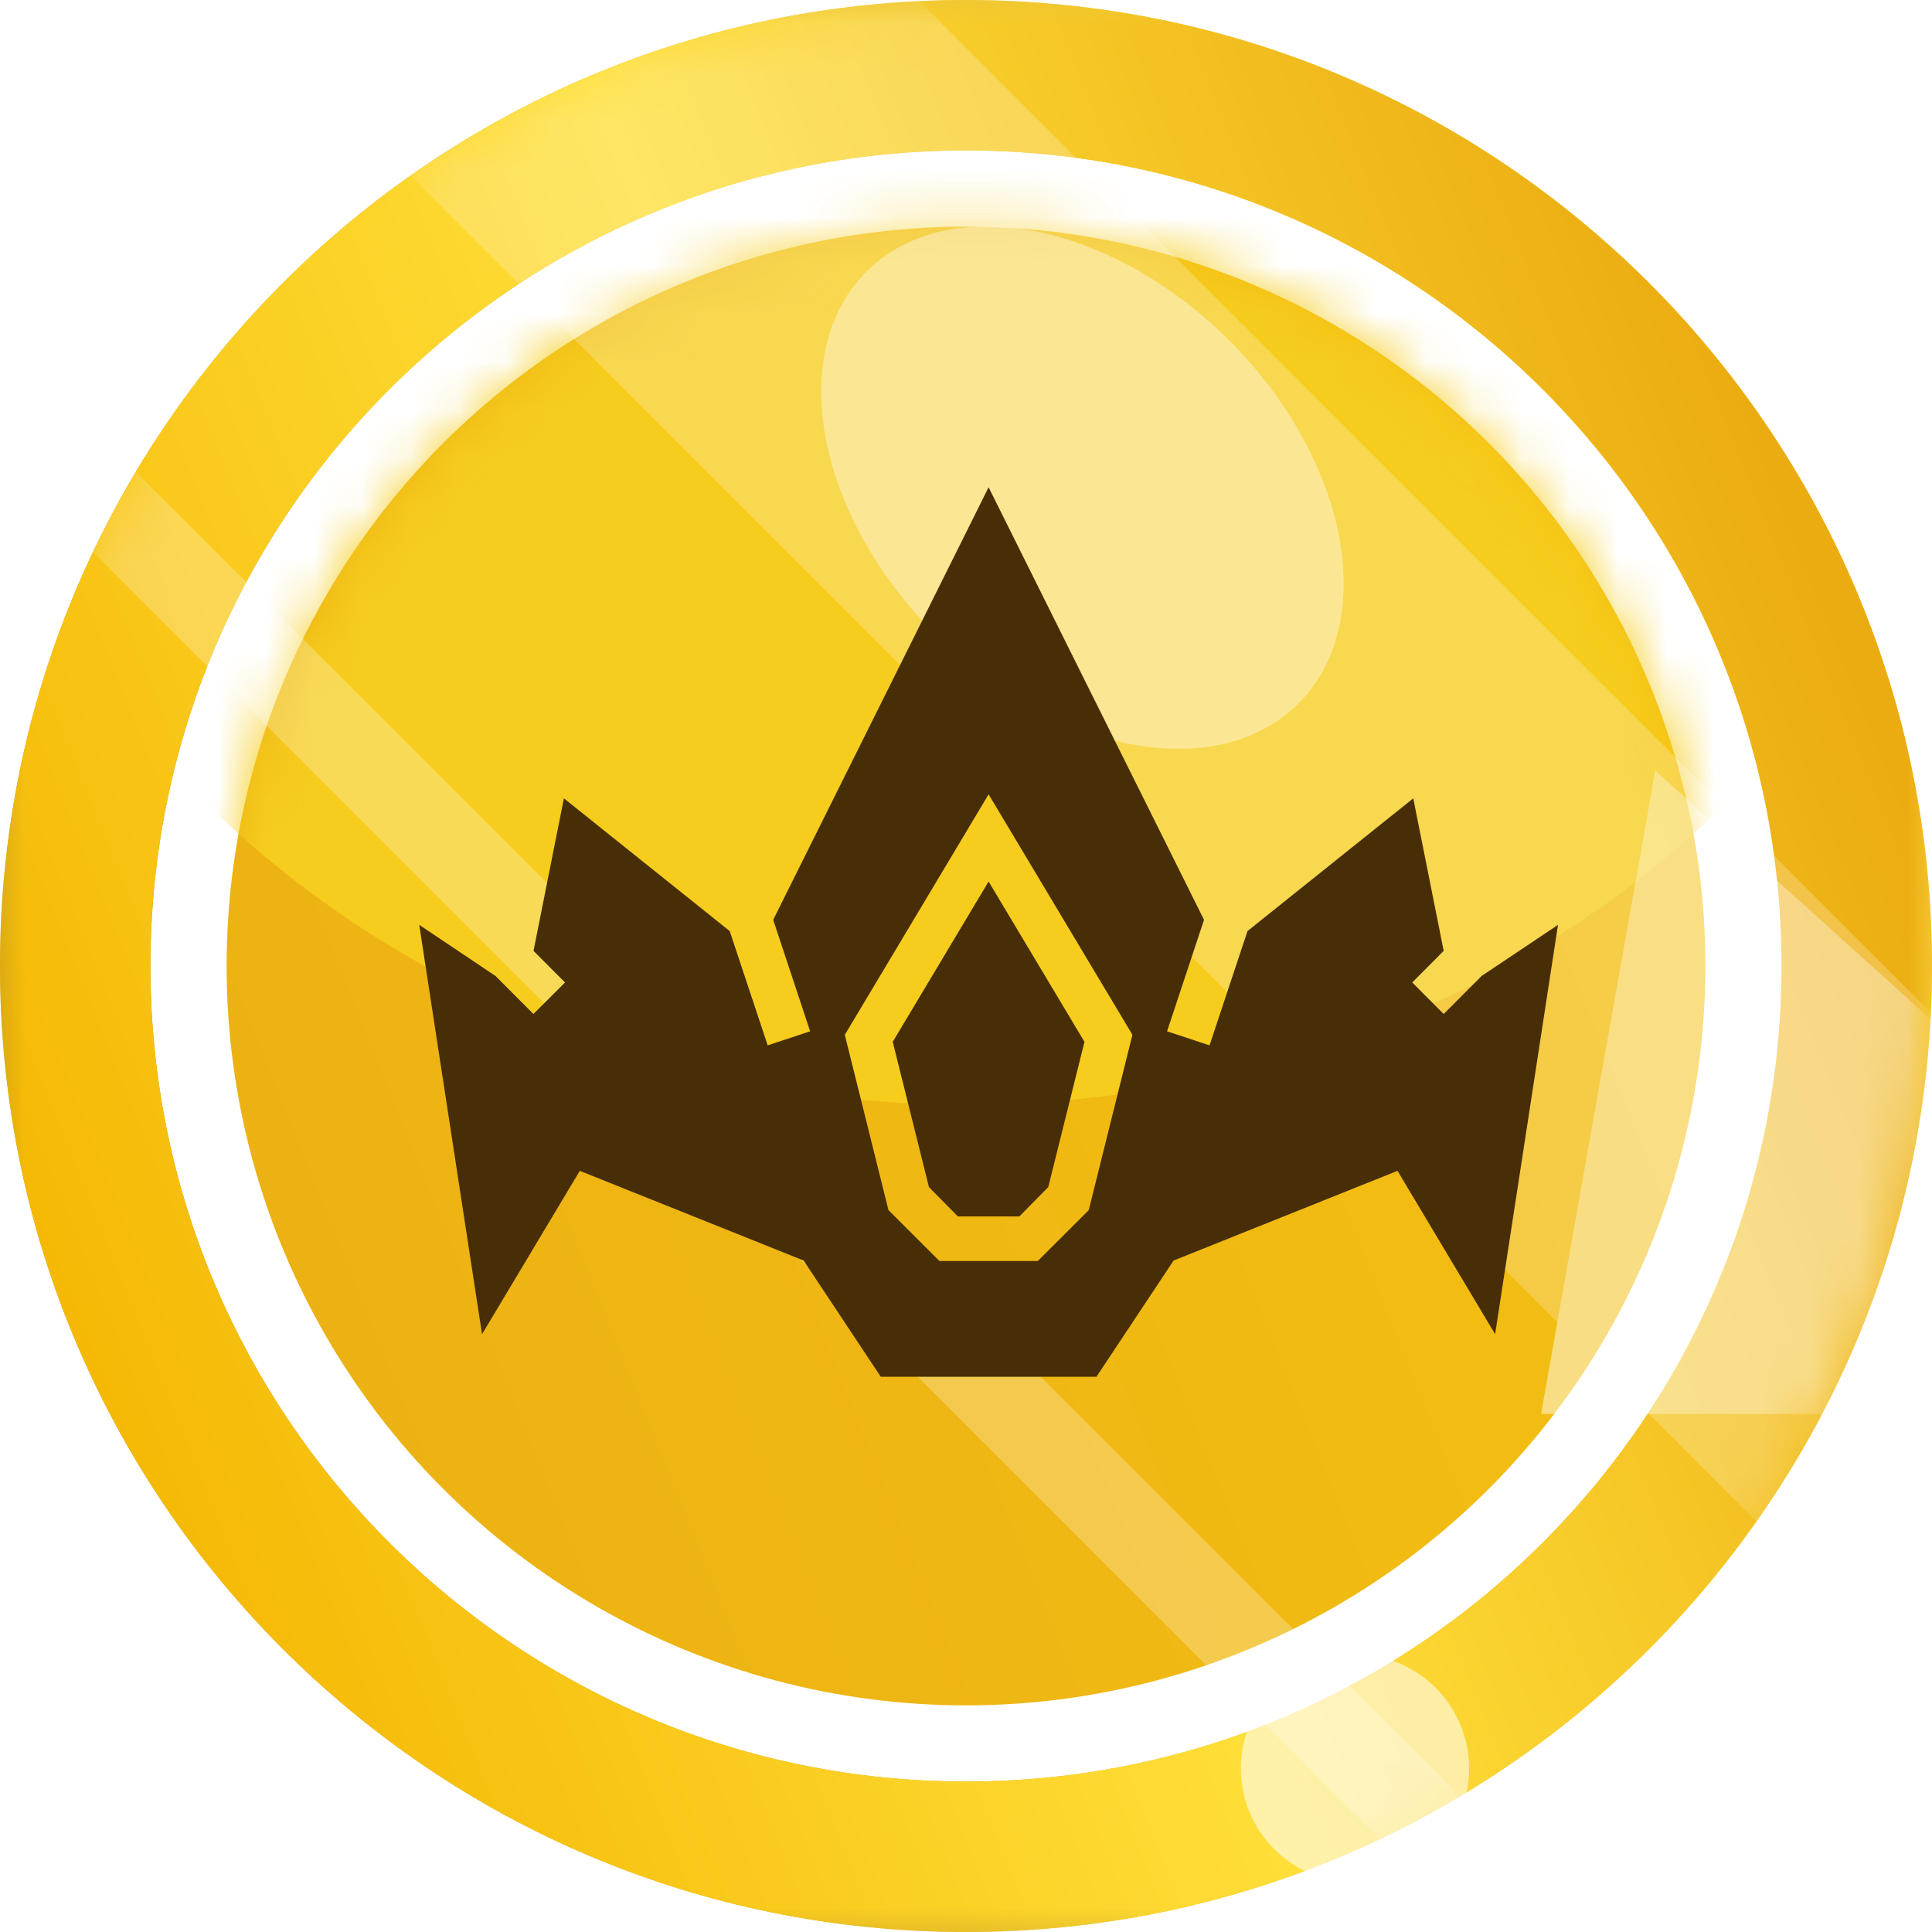 <svg width="40" height="40" viewBox="0 0 40 40" fill="none" xmlns="http://www.w3.org/2000/svg">
    <path fill-rule="evenodd" clip-rule="evenodd" d="M20 40C31.046 40 40 31.046 40 20C40 8.954 31.046 0 20 0C8.954 0 0 8.954 0 20C0 31.046 8.954 40 20 40ZM3.115 20C3.115 29.326 10.675 36.885 20 36.885C29.326 36.885 36.886 29.326 36.886 20C36.886 10.675 29.326 3.115 20 3.115C10.675 3.115 3.115 10.675 3.115 20Z" fill="url(#paint0_linear_246_1955)"/>
    <mask id="mask0_246_1955" style="mask-type:alpha" maskUnits="userSpaceOnUse" x="0" y="0" width="40" height="40">
        <rect width="40" height="40" fill="#D9D9D9"/>
    </mask>
    <g mask="url(#mask0_246_1955)">
        <path fill-rule="evenodd" clip-rule="evenodd" d="M20 40C31.046 40 40 31.046 40 20C40 8.954 31.046 -7.62939e-06 20 -7.62939e-06C8.954 -7.62939e-06 0 8.954 0 20C0 31.046 8.954 40 20 40ZM3.114 20C3.114 29.326 10.674 36.885 20 36.885C29.325 36.885 36.885 29.326 36.885 20C36.885 10.675 29.325 3.115 20 3.115C10.674 3.115 3.114 10.675 3.114 20Z" fill="url(#paint1_linear_246_1955)"/>
        <circle cx="20" cy="20" r="15.308" fill="url(#paint2_linear_246_1955)"/>
        <mask id="mask1_246_1955" style="mask-type:alpha" maskUnits="userSpaceOnUse" x="4" y="4" width="32" height="32">
            <circle cx="20" cy="20" r="15.308" fill="url(#paint3_linear_246_1955)"/>
        </mask>
        <g mask="url(#mask1_246_1955)">
            <ellipse cx="20.001" cy="3.576" rx="21.367" ry="19.294" fill="#F6CD1D"/>
        </g>
        <g style="mix-blend-mode:soft-light" opacity="0.48">
            <mask id="mask2_246_1955" style="mask-type:alpha" maskUnits="userSpaceOnUse" x="0" y="0" width="40" height="40">
                <circle cx="20" cy="20" r="20" transform="rotate(45 20 20)" fill="url(#paint4_linear_246_1955)"/>
            </mask>
            <g mask="url(#mask2_246_1955)">
                <g filter="url(#filter0_f_246_1955)">
                    <rect x="9.567" y="-9.443" width="51.639" height="10" transform="rotate(45 9.567 -9.443)" fill="white" fill-opacity="0.46"/>
                </g>
                <g filter="url(#filter1_f_246_1955)">
                    <rect x="-3.415" y="3.539" width="51.639" height="1.803" transform="rotate(45 -3.415 3.539)" fill="white" fill-opacity="0.52"/>
                </g>
                <g filter="url(#filter2_f_246_1955)">
                    <path d="M40.93 29.274H31.906L34.27 15.953L40.93 21.969V29.274Z" fill="white"/>
                </g>
            </g>
        </g>
        <g filter="url(#filter3_f_246_1955)">
            <circle cx="28.053" cy="36.615" r="2.363" fill="white" fill-opacity="0.56"/>
        </g>
        <g filter="url(#filter4_f_246_1955)">
            <ellipse cx="22.411" cy="10.095" rx="6.324" ry="4.303" transform="rotate(45 22.411 10.095)" fill="white" fill-opacity="0.39"/>
        </g>
        <path d="M20.468 10.088L16.008 19.044L16.773 21.352L15.894 21.643L15.108 19.277L11.675 16.529L11.046 19.687L11.698 20.341L11.044 20.994L10.258 20.206L8.68 19.148L9.98 27.623L12.004 24.241L16.638 26.098L18.235 28.504H22.701L24.298 26.098L28.934 24.241L30.955 27.623L32.257 19.148L30.676 20.206L29.89 20.994L29.239 20.341L29.89 19.687L29.26 16.529L25.828 19.277L25.042 21.643L24.163 21.352L24.928 19.044L20.468 10.088ZM20.468 16.446L23.347 21.259L23.445 21.425L22.541 25.055L21.486 26.108H19.45L18.395 25.055L17.491 21.425L20.468 16.446ZM20.468 18.251L18.483 21.57L19.233 24.578L19.832 25.185H21.104L21.703 24.578L22.453 21.57L20.468 18.251Z" fill="#482E06"/>
    </g>
    <defs>
        <filter id="filter0_f_246_1955" x="0.496" y="-11.444" width="47.586" height="47.586" filterUnits="userSpaceOnUse" color-interpolation-filters="sRGB">
            <feFlood flood-opacity="0" result="BackgroundImageFix"/>
            <feBlend mode="normal" in="SourceGraphic" in2="BackgroundImageFix" result="shape"/>
            <feGaussianBlur stdDeviation="1" result="effect1_foregroundBlur_246_1955"/>
        </filter>
        <filter id="filter1_f_246_1955" x="-6.69" y="1.539" width="41.79" height="41.79" filterUnits="userSpaceOnUse" color-interpolation-filters="sRGB">
            <feFlood flood-opacity="0" result="BackgroundImageFix"/>
            <feBlend mode="normal" in="SourceGraphic" in2="BackgroundImageFix" result="shape"/>
            <feGaussianBlur stdDeviation="1" result="effect1_foregroundBlur_246_1955"/>
        </filter>
        <filter id="filter2_f_246_1955" x="11.906" y="-4.047" width="49.023" height="53.321" filterUnits="userSpaceOnUse" color-interpolation-filters="sRGB">
            <feFlood flood-opacity="0" result="BackgroundImageFix"/>
            <feBlend mode="normal" in="SourceGraphic" in2="BackgroundImageFix" result="shape"/>
            <feGaussianBlur stdDeviation="10" result="effect1_foregroundBlur_246_1955"/>
        </filter>
        <filter id="filter3_f_246_1955" x="10.69" y="19.252" width="34.727" height="34.727" filterUnits="userSpaceOnUse" color-interpolation-filters="sRGB">
            <feFlood flood-opacity="0" result="BackgroundImageFix"/>
            <feBlend mode="normal" in="SourceGraphic" in2="BackgroundImageFix" result="shape"/>
            <feGaussianBlur stdDeviation="7.5" result="effect1_foregroundBlur_246_1955"/>
        </filter>
        <filter id="filter4_f_246_1955" x="-12.998" y="-25.314" width="70.818" height="70.818" filterUnits="userSpaceOnUse" color-interpolation-filters="sRGB">
            <feFlood flood-opacity="0" result="BackgroundImageFix"/>
            <feBlend mode="normal" in="SourceGraphic" in2="BackgroundImageFix" result="shape"/>
            <feGaussianBlur stdDeviation="15" result="effect1_foregroundBlur_246_1955"/>
        </filter>
        <linearGradient id="paint0_linear_246_1955" x1="0.314" y1="26.364" x2="38.073" y2="11.175" gradientUnits="userSpaceOnUse">
            <stop stop-color="#C19A1B"/>
            <stop offset="1" stop-color="#FFDA48"/>
        </linearGradient>
        <linearGradient id="paint1_linear_246_1955" x1="0.984" y1="26.148" x2="37.459" y2="11.475" gradientUnits="userSpaceOnUse">
            <stop stop-color="#F5B905"/>
            <stop offset="0.5" stop-color="#FFDF39"/>
            <stop offset="1" stop-color="#EBAC11"/>
        </linearGradient>
        <linearGradient id="paint2_linear_246_1955" x1="5.445" y1="24.705" x2="33.363" y2="13.475" gradientUnits="userSpaceOnUse">
            <stop stop-color="#ECB213"/>
            <stop offset="1" stop-color="#F4C012"/>
        </linearGradient>
        <linearGradient id="paint3_linear_246_1955" x1="5.445" y1="24.705" x2="33.363" y2="13.475" gradientUnits="userSpaceOnUse">
            <stop stop-color="#ECB213"/>
            <stop offset="1" stop-color="#F4C012"/>
        </linearGradient>
        <linearGradient id="paint4_linear_246_1955" x1="0.984" y1="26.148" x2="37.459" y2="11.475" gradientUnits="userSpaceOnUse">
            <stop stop-color="#F5B905"/>
            <stop offset="0.5" stop-color="#FFDF39"/>
            <stop offset="1" stop-color="#EBAC11"/>
        </linearGradient>
    </defs>
</svg>
